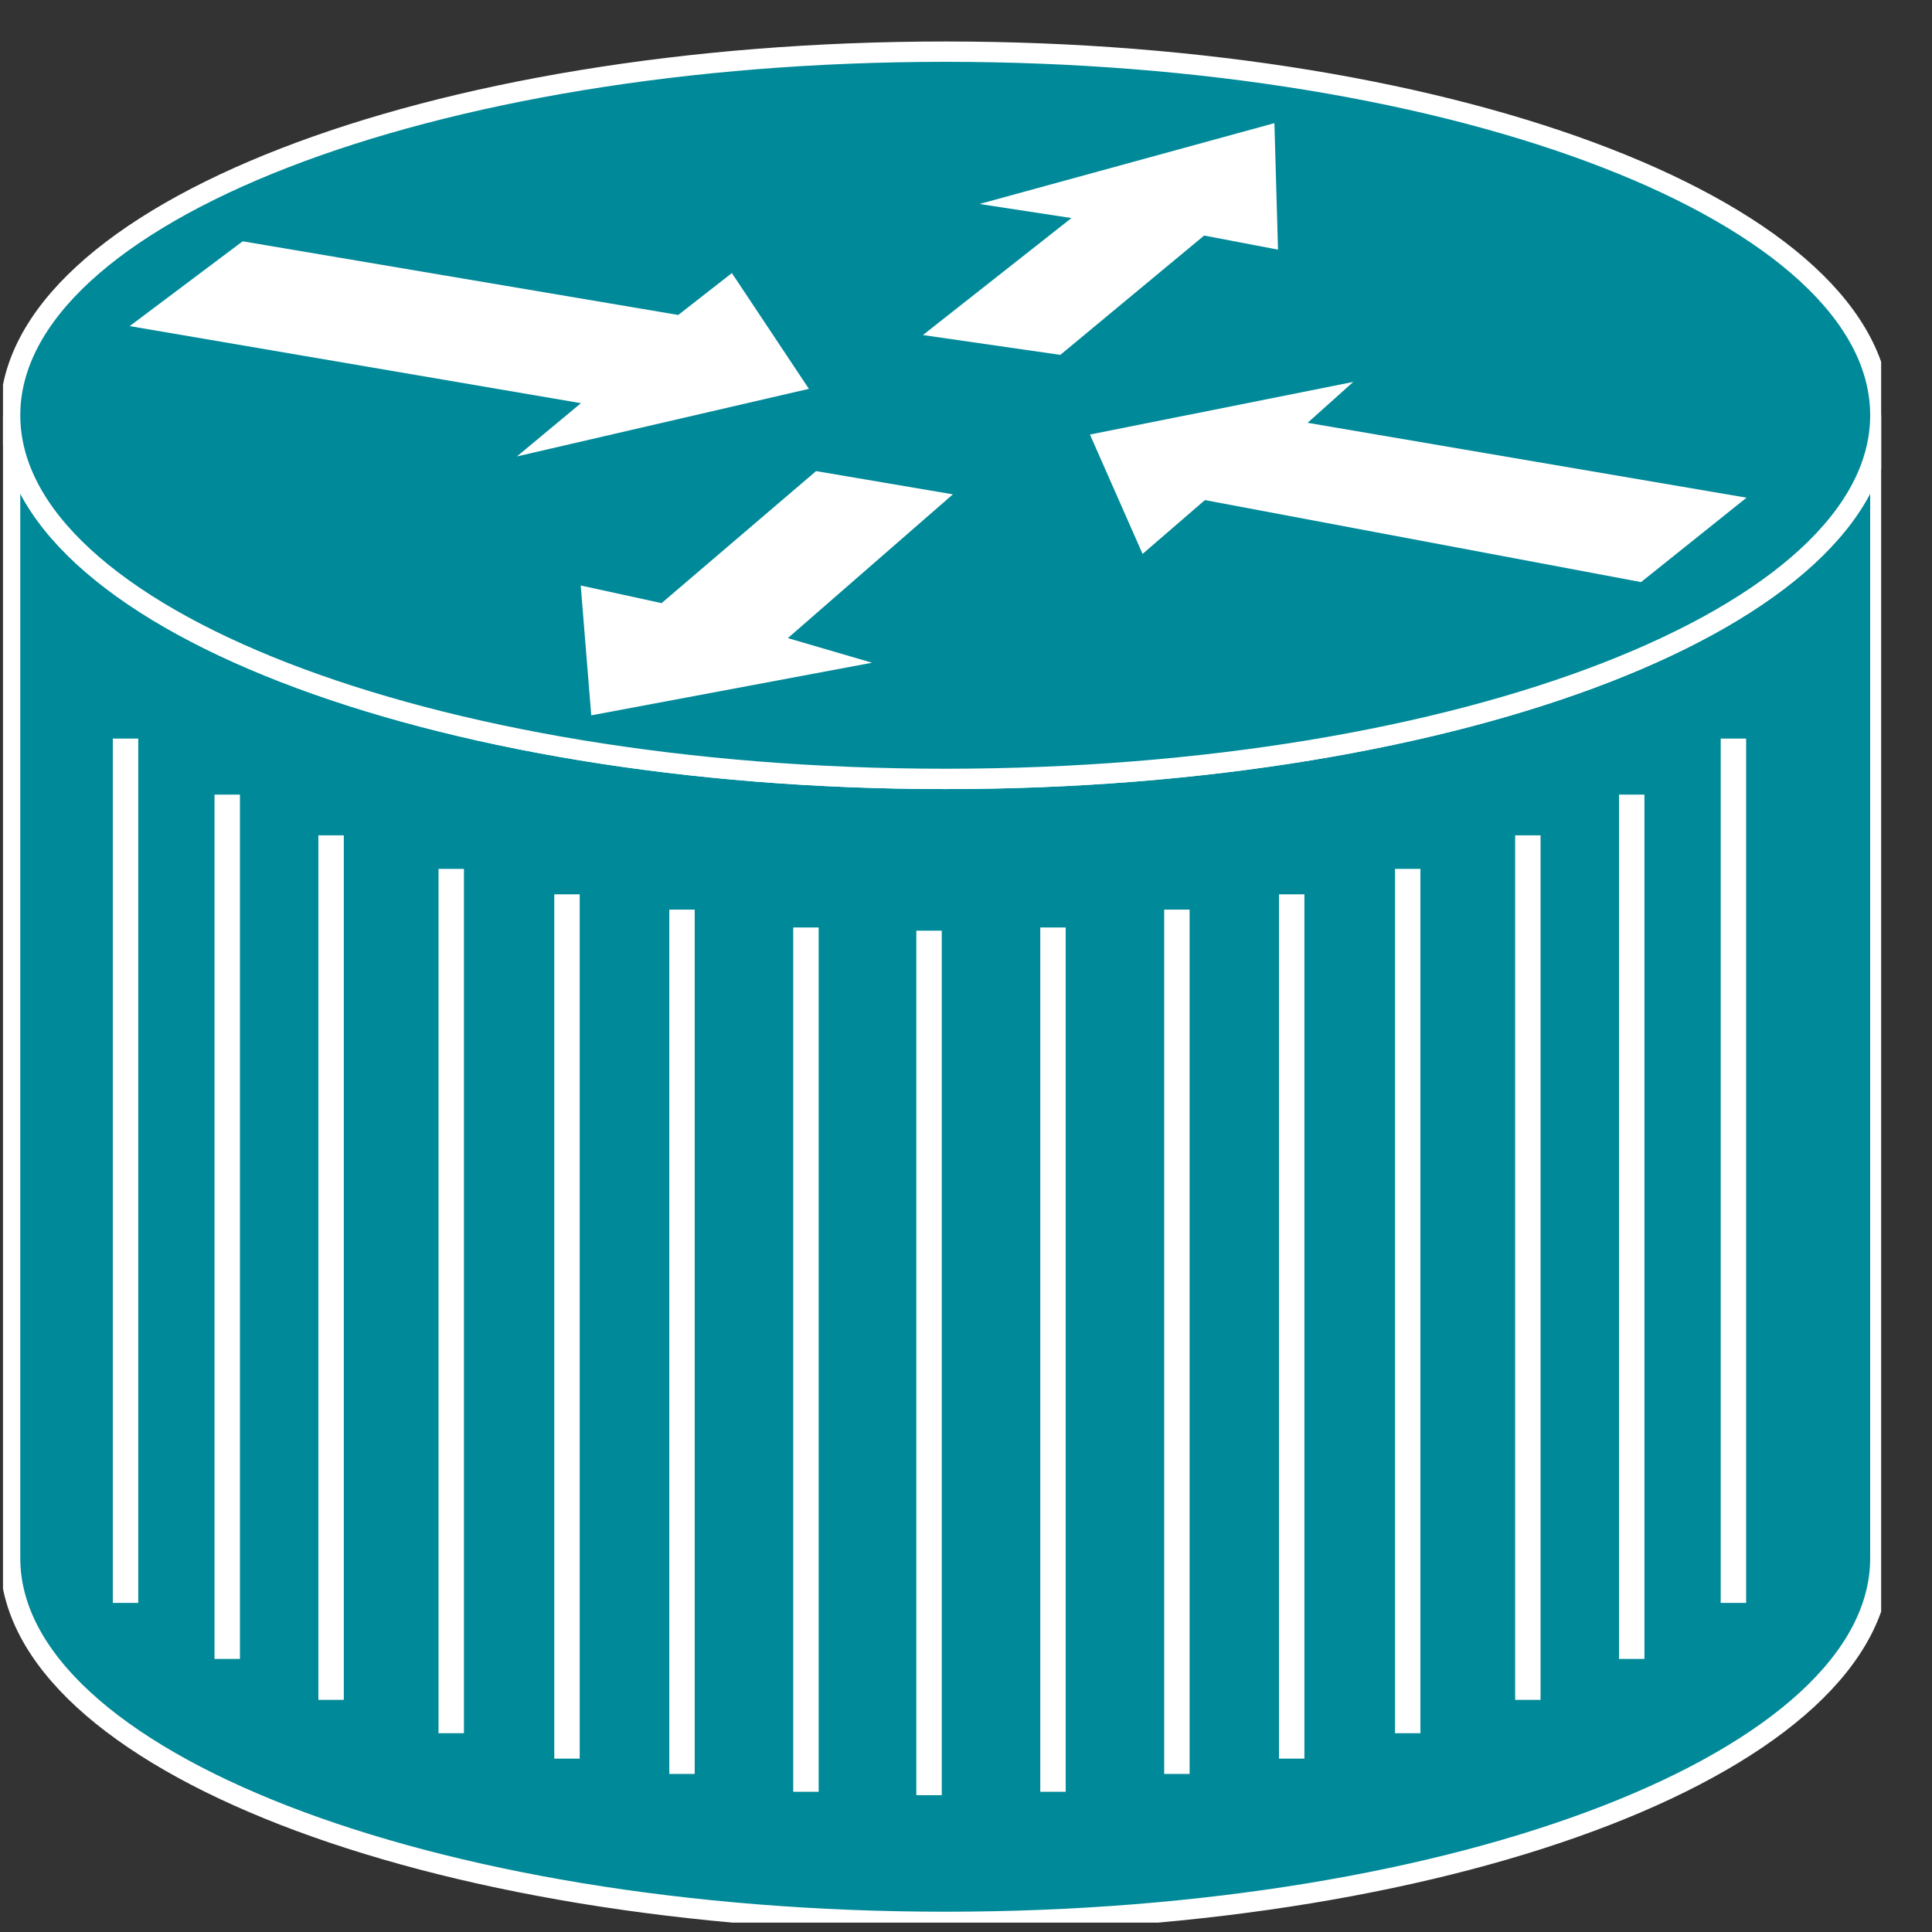 <?xml version="1.0" encoding="UTF-8"?>
<svg xmlns="http://www.w3.org/2000/svg" xmlns:xlink="http://www.w3.org/1999/xlink" width="38pt" height="38pt" viewBox="0 0 38 38" version="1.1">
<rect x="0" y="0" width="38" height="38" fill="#333333" stroke="none"/>
<defs>
<clipPath id="clip1">
  <path d="M 0.059 0.816 L 37 0.816 L 37 37.816 L 0.059 37.816 L 0.059 0.816 Z M 0.059 0.816 "/>
</clipPath>
<clipPath id="clip2">
  <path d="M 0.059 0.816 L 37 0.816 L 37 37.816 L 0.059 37.816 L 0.059 0.816 Z M 0.059 0.816 "/>
</clipPath>
</defs>
<g id="surface0">
<path style=" stroke:none;fill-rule:nonzero;fill:#008998;fill-opacity:1;" d="M 36.984 8.168 C 36.984 12.117 28.75 15.32 18.594 15.32 C 8.434 15.32 0.199 12.117 0.199 8.168 L 0.199 30.648 C 0.199 34.598 8.434 37.801 18.594 37.801 C 28.75 37.801 36.984 34.598 36.984 30.648 L 36.984 8.168 "/>
<g clip-path="url(#clip1)" clip-rule="nonzero">
<path style="fill:none;stroke-width:0.4;stroke-linecap:butt;stroke-linejoin:miter;stroke:#FFFFFF;stroke-opacity:1;stroke-miterlimit:4;" d="M 36.984 29.832 C 36.984 25.883 28.75 22.68 18.594 22.68 C 8.434 22.68 0.199 25.883 0.199 29.832 L 0.199 7.352 C 0.199 3.402 8.434 0.199 18.594 0.199 C 28.75 0.199 36.984 3.402 36.984 7.352 L 36.984 29.832 Z M 36.984 29.832 " transform="matrix(1,0,0,-1,0,38)"/>
</g>
<path style=" stroke:none;fill-rule:nonzero;fill:#008998;fill-opacity:1;" d="M 18.594 15.32 C 28.75 15.32 36.984 12.117 36.984 8.168 C 36.984 4.215 28.75 1.016 18.594 1.016 C 8.434 1.016 0.199 4.215 0.199 8.168 C 0.199 12.117 8.434 15.32 18.594 15.32 "/>
<g clip-path="url(#clip2)" clip-rule="nonzero">
<path style="fill:none;stroke-width:0.4;stroke-linecap:butt;stroke-linejoin:miter;stroke:#FFFFFF;stroke-opacity:1;stroke-miterlimit:4;" d="M 18.594 22.68 C 28.75 22.68 36.984 25.883 36.984 29.832 C 36.984 33.785 28.75 36.984 18.594 36.984 C 8.434 36.984 0.199 33.785 0.199 29.832 C 0.199 25.883 8.434 22.68 18.594 22.68 Z M 18.594 22.68 " transform="matrix(1,0,0,-1,0,38)"/>
</g>
<path style=" stroke:none;fill-rule:nonzero;fill:#FFFFFF;fill-opacity:1;" d="M 14.395 5.371 L 15.91 7.648 L 10.168 8.977 L 11.426 7.93 L 2.551 6.414 L 4.773 4.746 L 13.34 6.195 L 14.395 5.371 "/>
<path style=" stroke:none;fill-rule:nonzero;fill:#FFFFFF;fill-opacity:1;" d="M 22.473 10.895 L 21.438 8.547 L 26.617 7.512 L 25.719 8.316 L 34.352 9.789 L 32.277 11.449 L 23.699 9.836 L 22.473 10.895 "/>
<path style=" stroke:none;fill-rule:nonzero;fill:#FFFFFF;fill-opacity:1;" d="M 17.152 13.035 L 11.629 14.07 L 11.422 11.516 L 13.012 11.863 L 16.051 9.266 L 18.742 9.723 L 15.496 12.551 L 17.152 13.035 "/>
<path style="fill:none;stroke-width:0.5;stroke-linecap:butt;stroke-linejoin:miter;stroke:#FFFFFF;stroke-opacity:1;stroke-miterlimit:4;" d="M 34.094 23.473 L 34.094 6.473 M 32.094 22.371 L 32.094 5.371 M 30.051 21.57 L 30.051 4.566 M 27.688 20.91 L 27.688 3.91 M 25.406 20.41 L 25.406 3.41 M 23.148 20.109 L 23.148 3.109 M 20.711 19.758 L 20.711 2.758 M 2.469 23.473 L 2.469 6.473 M 4.469 22.371 L 4.469 5.371 M 6.512 21.57 L 6.512 4.566 M 8.875 20.91 L 8.875 3.91 M 11.152 20.41 L 11.152 3.41 M 13.414 20.109 L 13.414 3.109 M 15.852 19.758 L 15.852 2.758 M 18.273 19.695 L 18.273 2.691 " transform="matrix(1,0,0,-1,0,38)"/>
<path style=" stroke:none;fill-rule:nonzero;fill:#FFFFFF;fill-opacity:1;" d="M 19.266 4.012 L 25.066 2.422 L 25.137 4.91 L 23.684 4.633 L 20.855 6.98 L 18.152 6.59 L 21.074 4.289 L 19.266 4.012 "/>
</g>
</svg>
